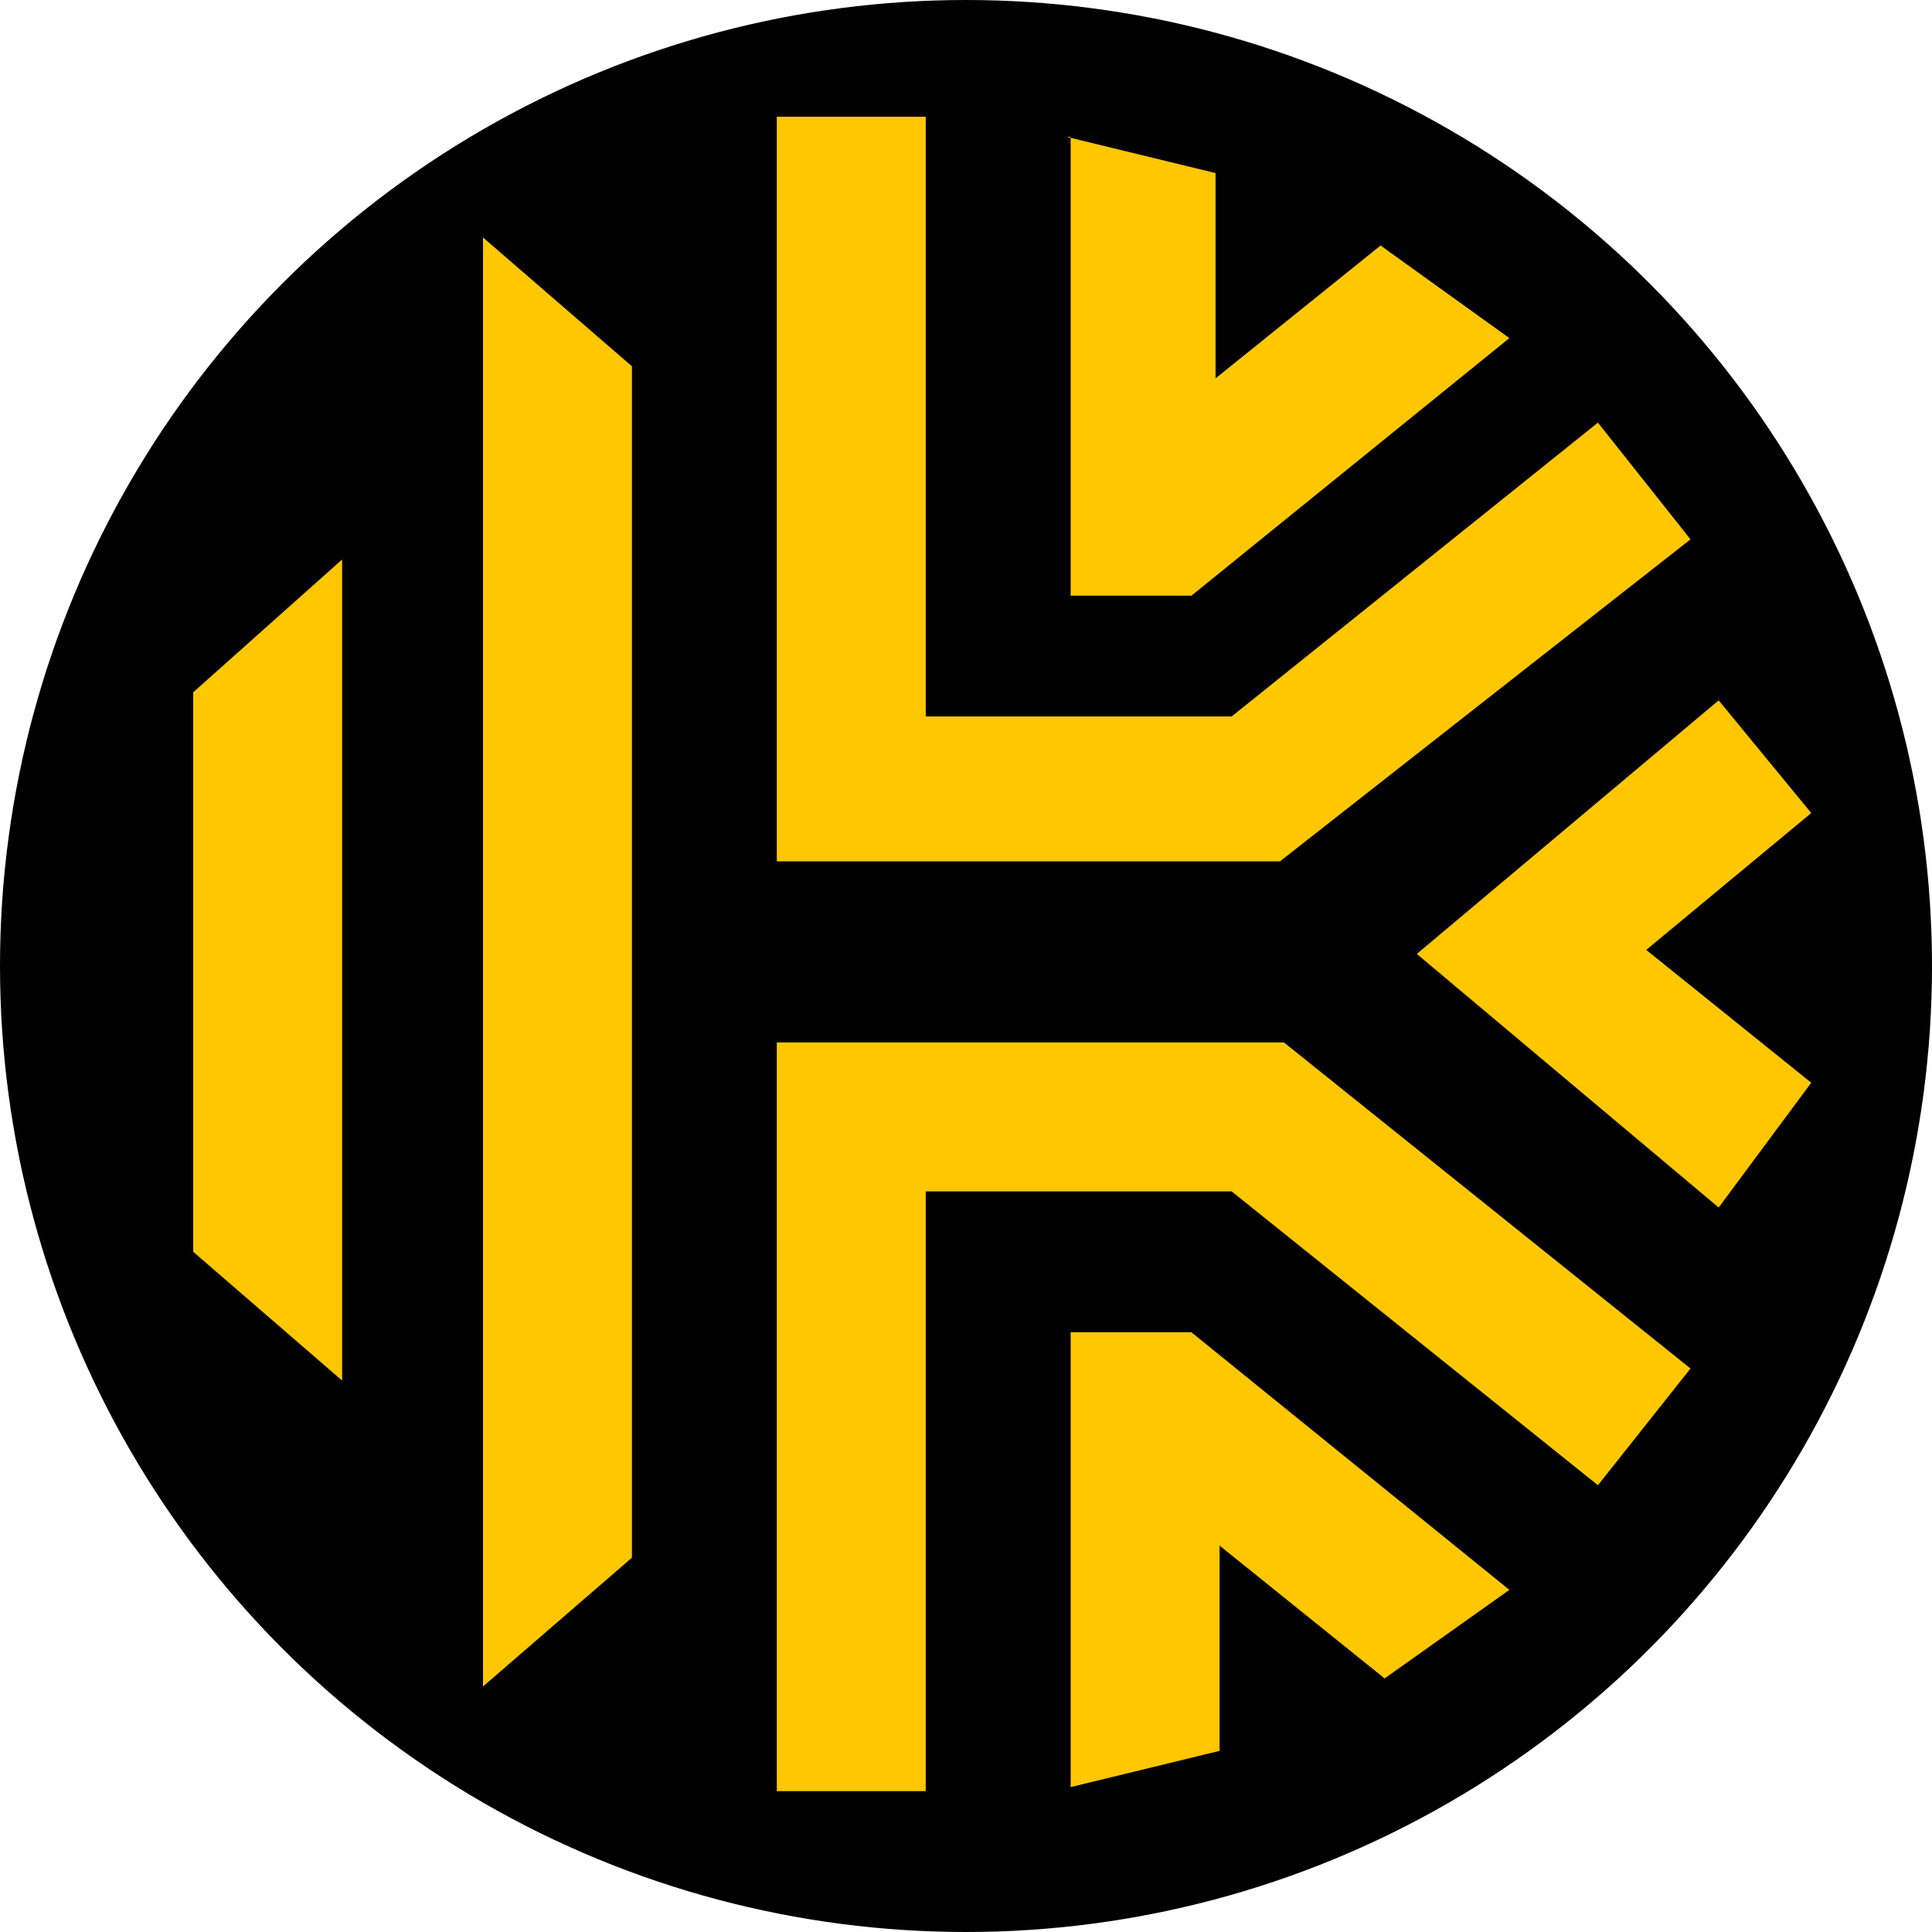 <?xml version="1.0" encoding="utf-8"?>
<!-- Generator: Adobe Illustrator 24.0.1, SVG Export Plug-In . SVG Version: 6.00 Build 0)  -->
<svg version="1.1" id="Layer_1" xmlns="http://www.w3.org/2000/svg" xmlns:xlink="http://www.w3.org/1999/xlink" x="0px" y="0px"
	 viewBox="0 0 48 48" style="enable-background:new 0 0 48 48;" xml:space="preserve">
<style type="text/css">
	.st0{fill:#FFC700;}
</style>
<g>
	<circle cx="24" cy="24" r="24"/>
	<path class="st0" d="M26.5,3.4l3.7,0.9v5.1l4.1-3.3l3.2,2.3l-7.9,6.4h-3V3.4z M19.3,2.9H23v14.9h7.6l9.1-7.3l2.3,2.9l-10.2,8H19.3
		C19.3,21.6,19.3,2.9,19.3,2.9z M8.5,34.3l-3.7-3.2V17.2l3.7-3.3V34.3z M15.7,38.7l-3.7,3.2v-36l3.7,3.2V38.7z M34.4,41.7l-4.1-3.3
		v5.1l-3.7,0.9V33.1h3l7.9,6.4L34.4,41.7z M39.7,36.9l-9.1-7.3H23v14.9h-3.7V25.9h12.6L42,34L39.7,36.9z M42.7,30l-7.5-6.3l7.5-6.3
		l2.3,2.8l-4.1,3.4l4.1,3.3L42.7,30z"/>
</g>
</svg>

